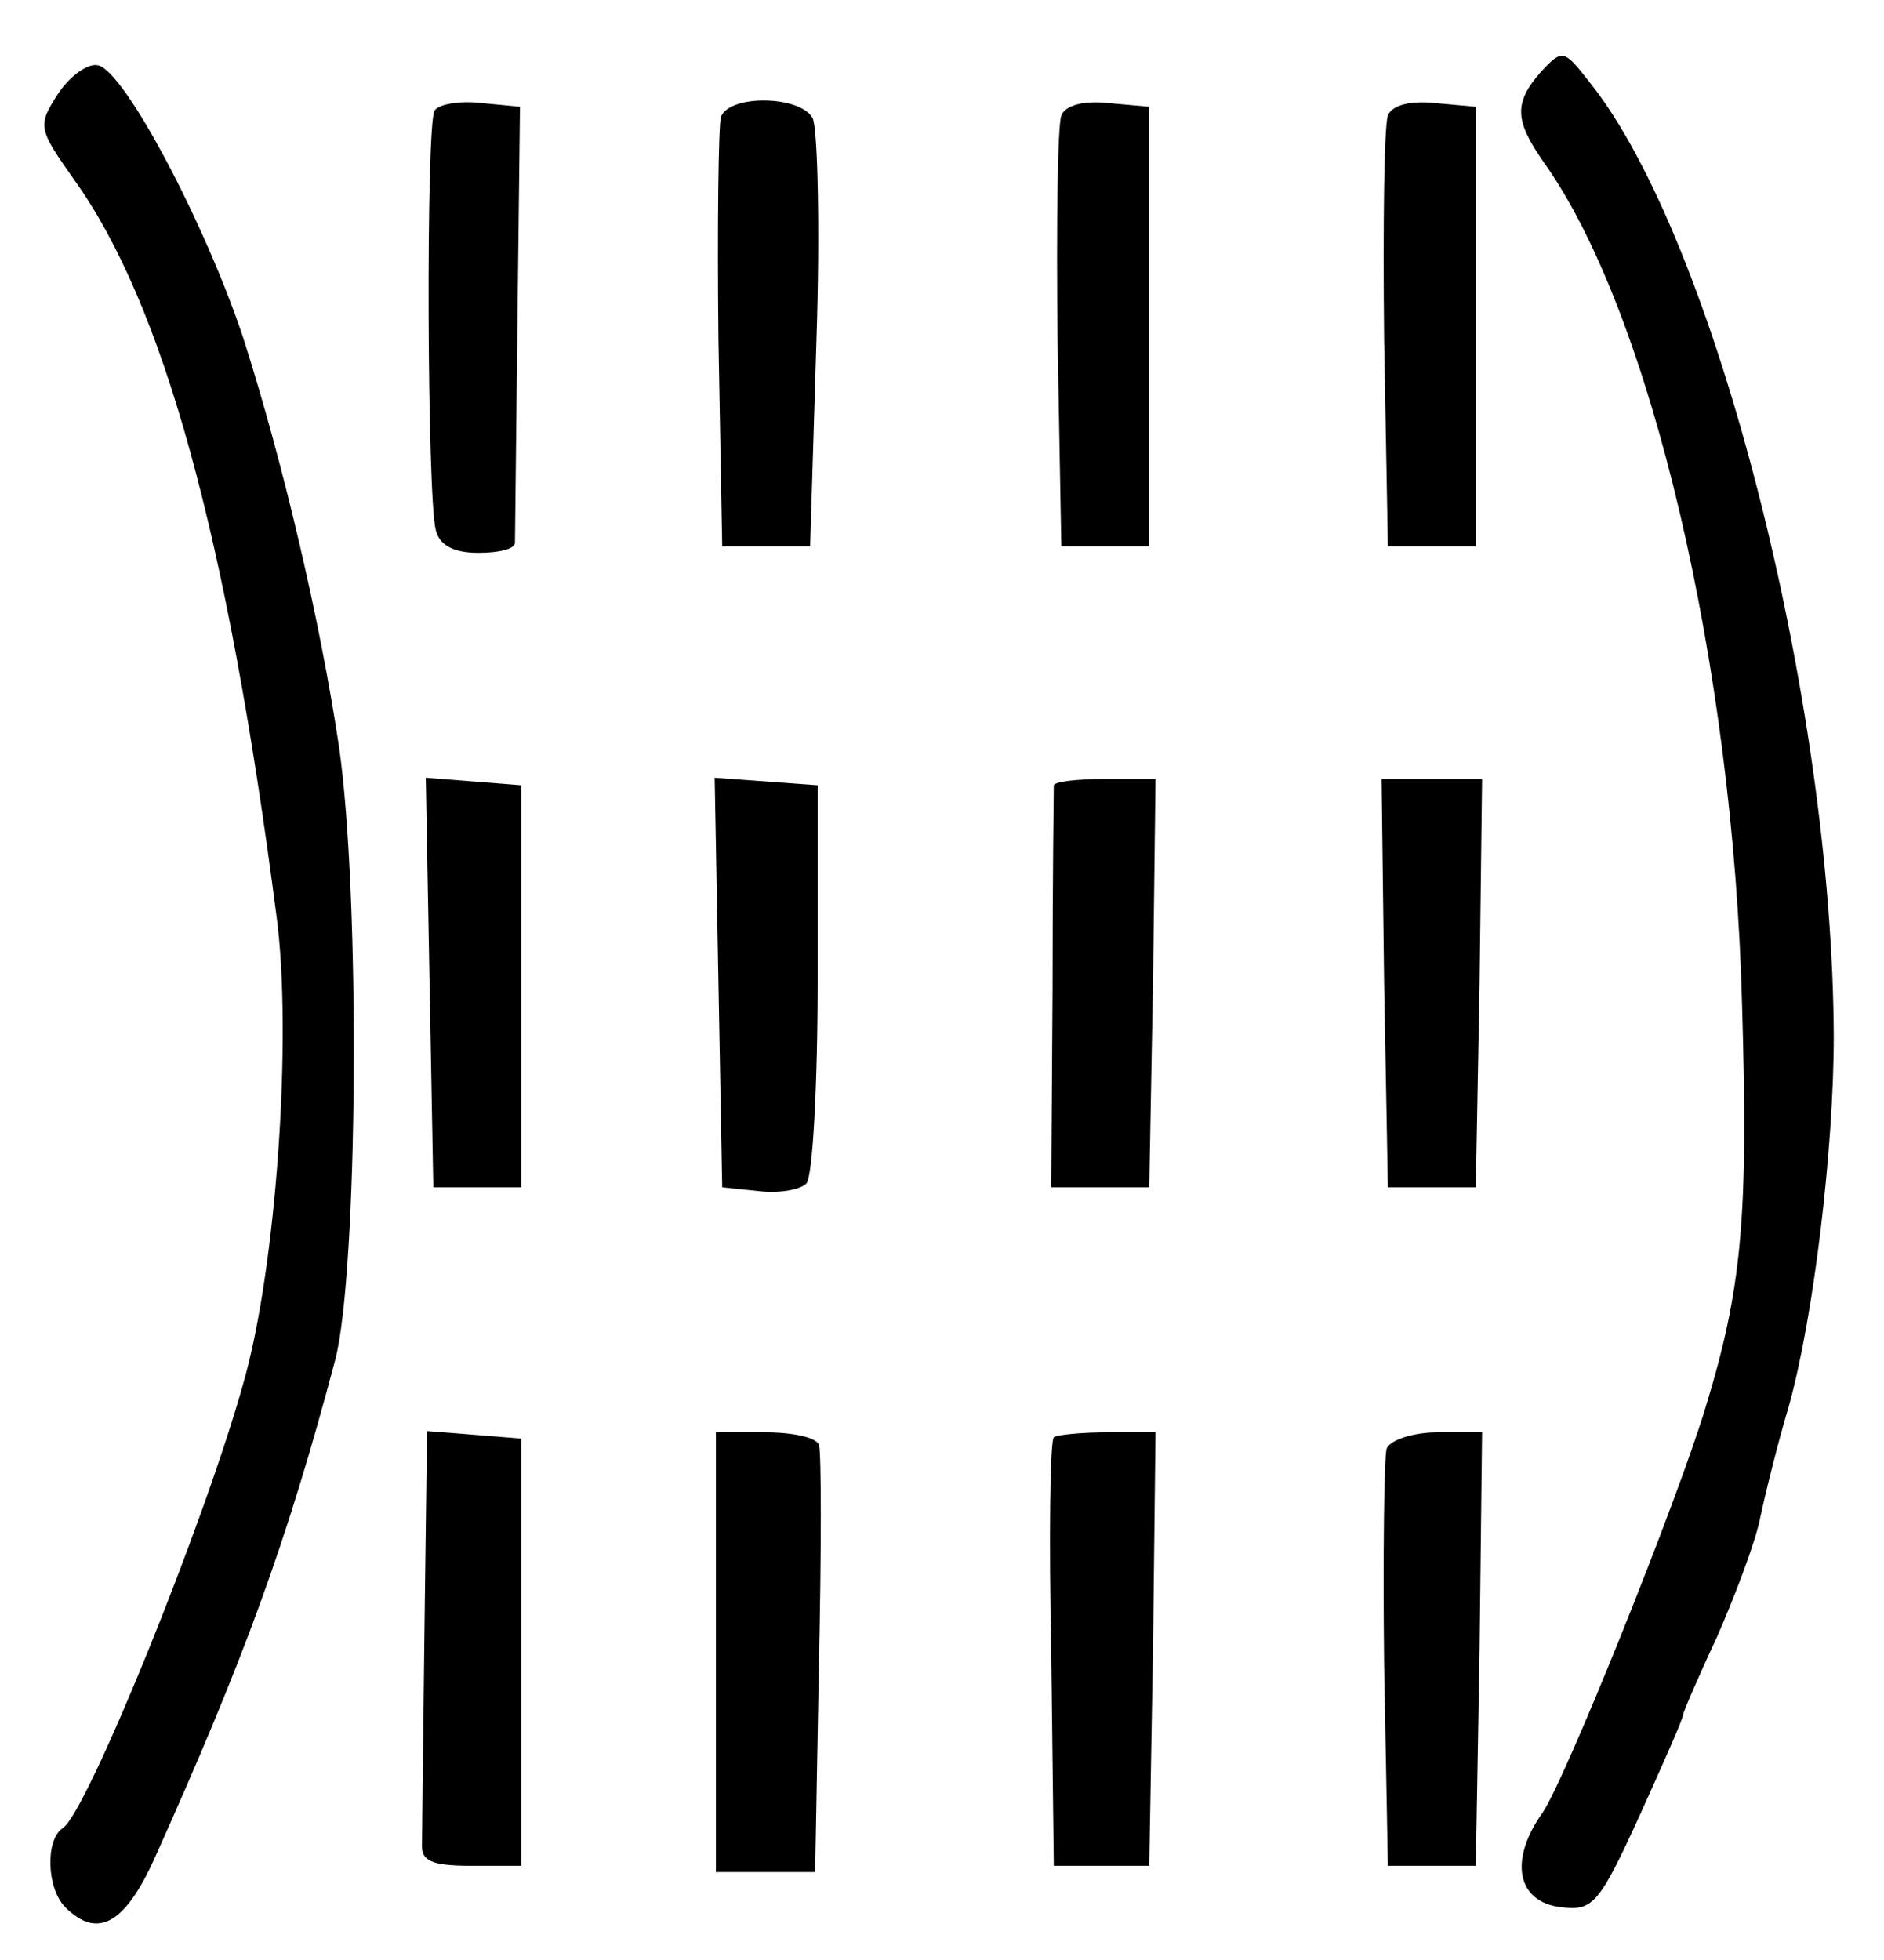<?xml version="1.0" standalone="no"?>
<!DOCTYPE svg PUBLIC "-//W3C//DTD SVG 20010904//EN"
 "http://www.w3.org/TR/2001/REC-SVG-20010904/DTD/svg10.dtd">
<svg version="1.0" xmlns="http://www.w3.org/2000/svg"
 width="150pt" height="156pt" viewBox="0 0 150 156"
 preserveAspectRatio="xMidYMid meet">
<g transform="translate(0,156) scale(0.1,-0.1)"
fill="#000000" stroke="none">
<path d="M1227 1503 c-22 -25 -21 -39 2 -72 85 -119 151 -400 158 -671 5 -169
0 -225 -29 -320 -23 -76 -112 -297 -130 -323 -27 -38 -20 -71 15 -75 25 -3 30
2 62 72 19 42 35 78 35 81 0 2 12 30 27 62 14 32 30 74 34 93 4 19 14 60 23
90 20 71 36 206 36 295 -1 268 -95 635 -194 759 -21 27 -22 27 -39 9z"/>
<path d="M46 1485 c-16 -25 -16 -27 13 -68 71 -99 122 -284 161 -585 13 -95 0
-281 -26 -372 -31 -112 -125 -343 -144 -355 -14 -9 -13 -48 2 -63 26 -26 48
-13 72 41 70 156 104 248 143 395 18 71 20 368 3 487 -15 101 -45 228 -76 325
-30 91 -95 214 -116 218 -8 2 -23 -9 -32 -23z"/>
<path d="M346 1472 c-7 -11 -6 -309 1 -334 3 -12 14 -18 34 -18 16 0 29 3 29
8 0 4 1 84 2 177 l2 170 -31 3 c-17 2 -34 -1 -37 -6z"/>
<path d="M574 1467 c-2 -7 -3 -87 -2 -177 l3 -165 35 0 35 0 5 163 c3 90 1
170 -3 178 -10 18 -66 19 -73 1z"/>
<path d="M845 1468 c-3 -8 -4 -88 -3 -178 l3 -165 35 0 35 0 0 175 0 175 -33
3 c-20 2 -34 -2 -37 -10z"/>
<path d="M1105 1468 c-3 -8 -4 -88 -3 -178 l3 -165 35 0 35 0 0 175 0 175 -33
3 c-20 2 -34 -2 -37 -10z"/>
<path d="M342 778 l3 -163 35 0 35 0 0 160 0 160 -38 3 -38 3 3 -163z"/>
<path d="M572 778 l3 -163 29 -3 c16 -2 33 1 38 6 5 5 9 78 9 163 l0 154 -41
3 -41 3 3 -163z"/>
<path d="M839 935 c0 -3 -1 -76 -1 -162 l-1 -158 39 0 39 0 3 163 2 162 -40 0
c-22 0 -40 -2 -41 -5z"/>
<path d="M1102 778 l3 -163 35 0 35 0 3 163 2 162 -40 0 -40 0 2 -162z"/>
<path d="M338 266 c-1 -86 -2 -164 -2 -173 -1 -14 7 -18 39 -18 l40 0 0 170 0
170 -37 3 -38 3 -2 -155z"/>
<path d="M570 245 l0 -175 40 0 39 0 3 165 c2 91 2 170 0 175 -2 6 -21 10 -43
10 l-39 0 0 -175z"/>
<path d="M839 416 c-3 -3 -4 -80 -2 -173 l2 -168 38 0 38 0 3 173 2 172 -38 0
c-21 0 -41 -2 -43 -4z"/>
<path d="M1104 407 c-2 -7 -3 -85 -2 -172 l3 -160 35 0 35 0 3 173 2 172 -35
0 c-20 0 -38 -6 -41 -13z"/>
</g>
</svg>
